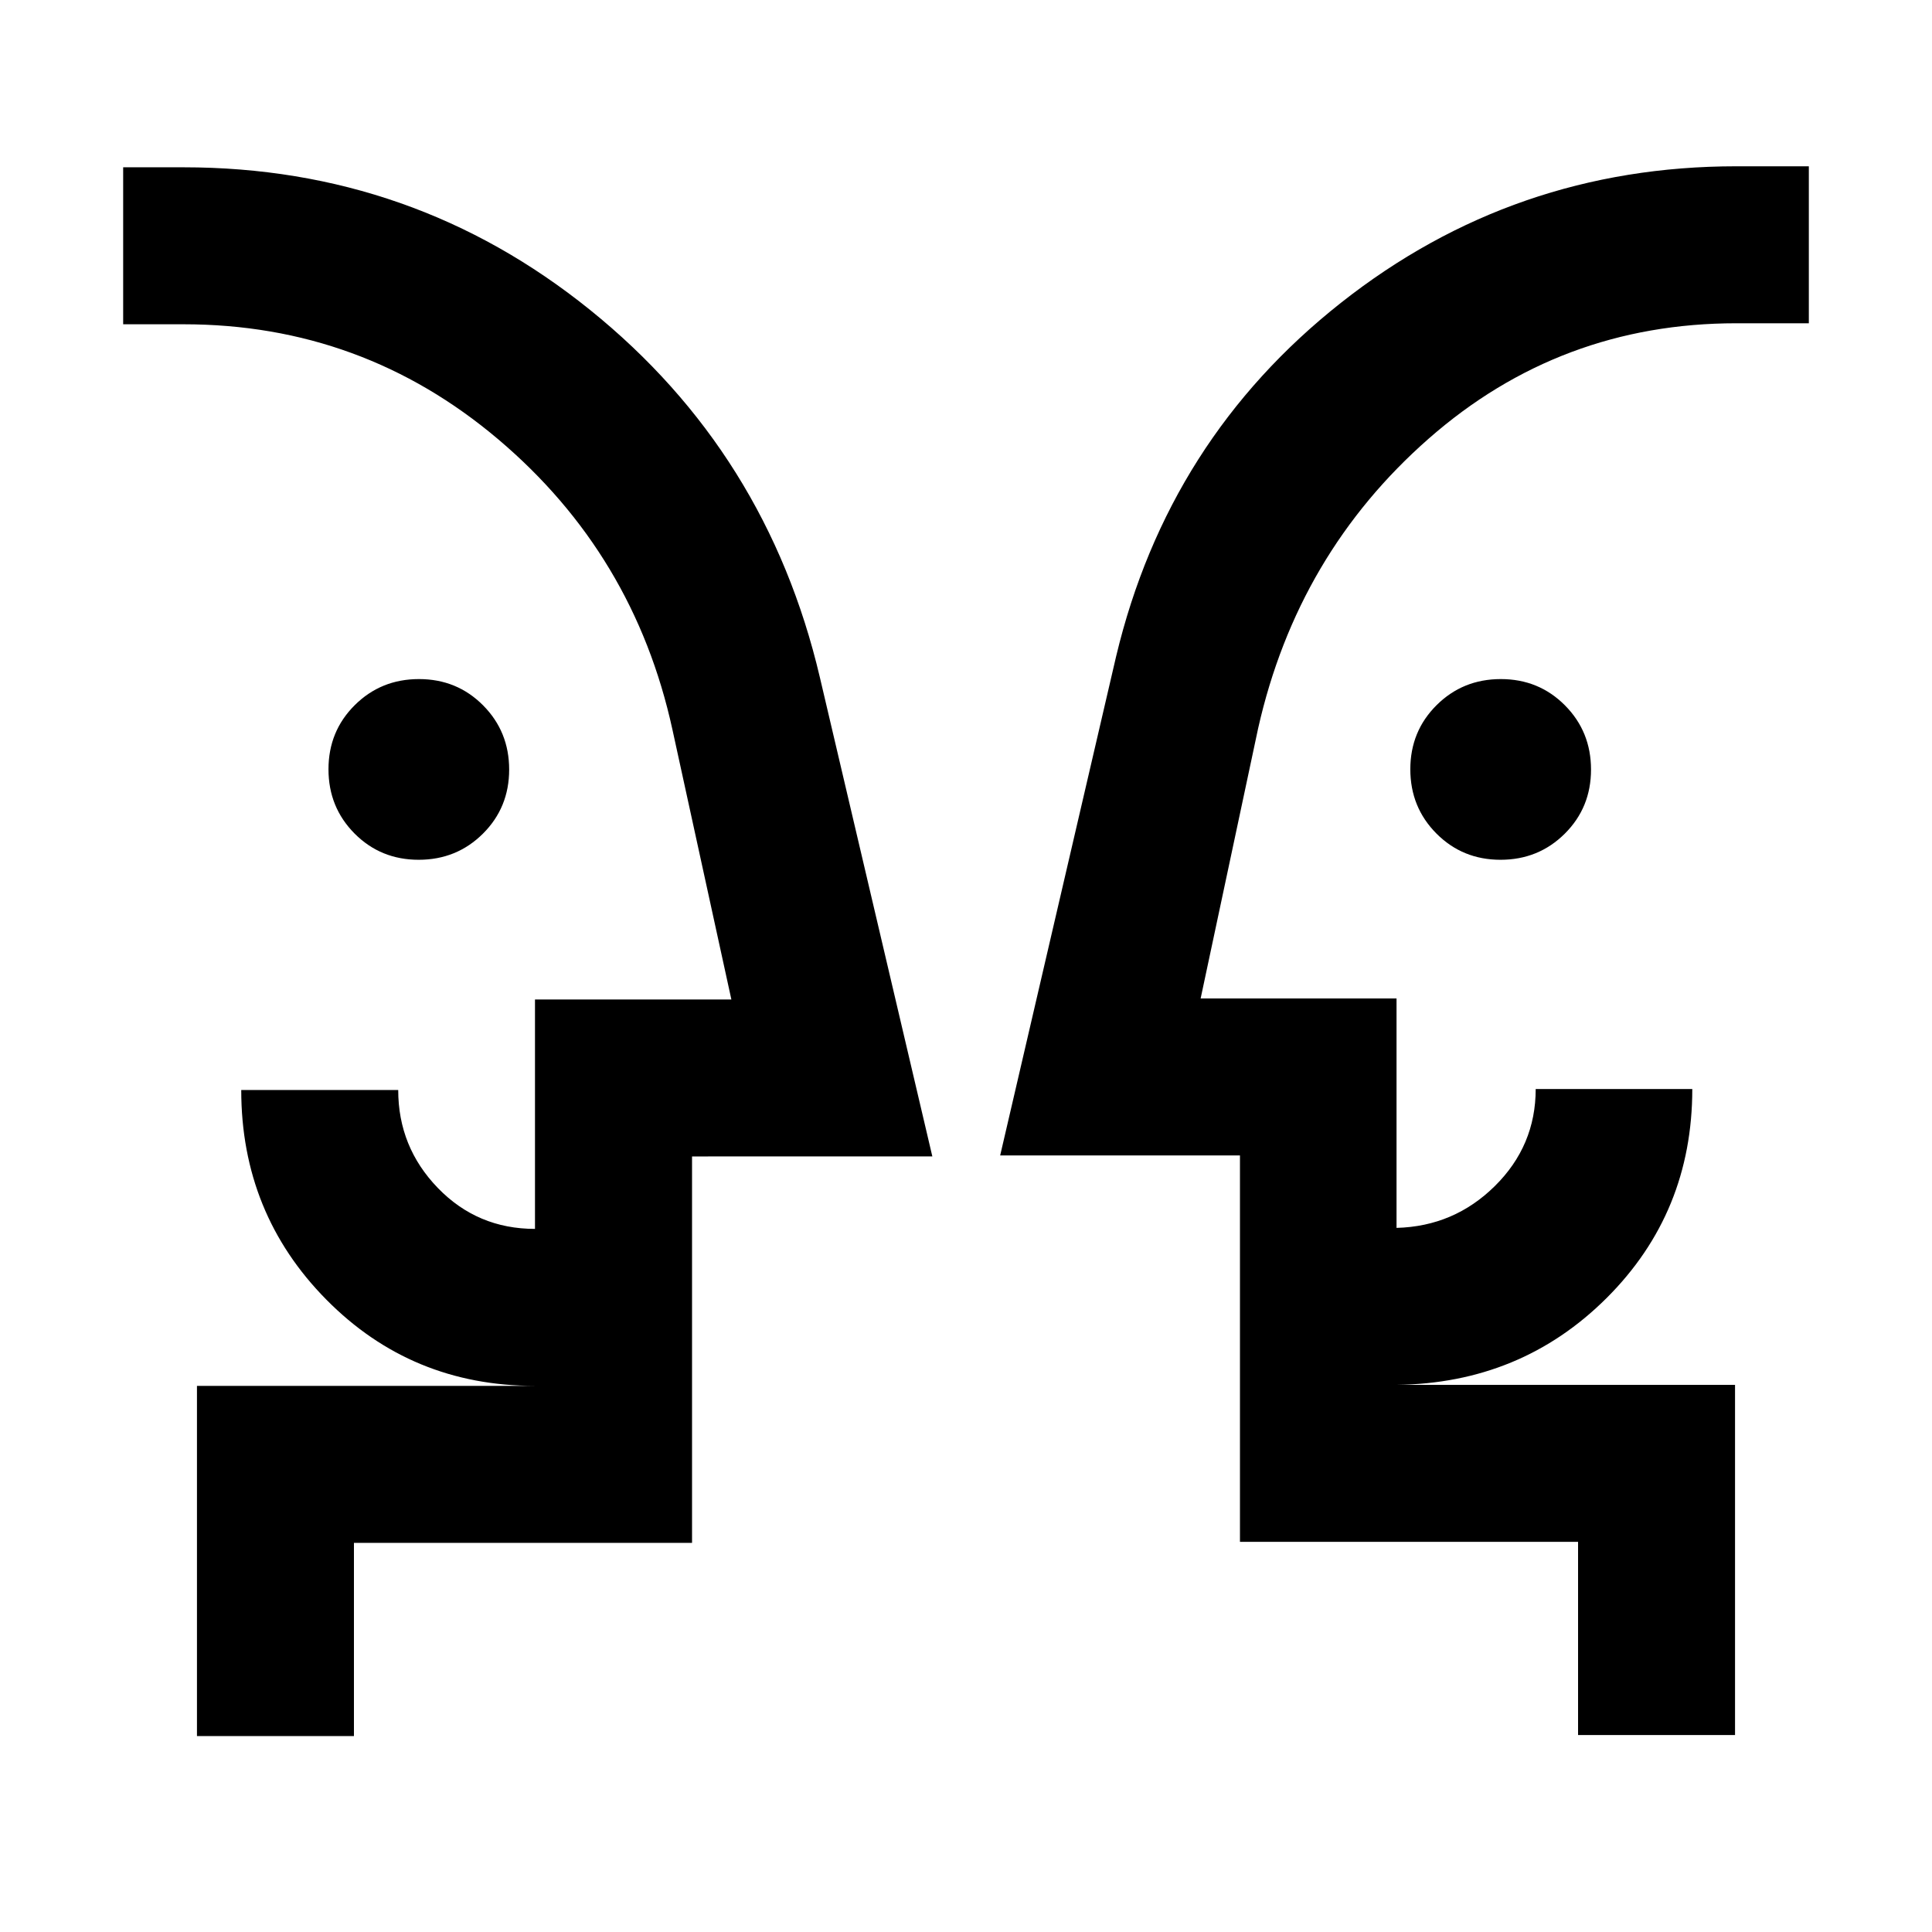 <svg xmlns="http://www.w3.org/2000/svg" height="20" viewBox="0 -960 960 960" width="20"><path d="M208.04-532.78q-18.89 0-31.86-13.04-12.96-13.04-12.96-31.93 0-18.88 13.04-31.85 13.04-12.97 31.92-12.97 18.89 0 31.85 13.04Q253-596.49 253-577.6q0 18.88-13.04 31.85-13.04 12.97-31.92 12.97Zm537.56 0q-18.88 0-31.85-13.04-12.97-13.04-12.97-31.93 0-18.88 13.04-31.85 13.04-12.97 31.93-12.97 18.88 0 31.85 13.04 12.97 13.04 12.97 31.93 0 18.88-13.04 31.85-13.04 12.97-31.93 12.97ZM91.2-448.24Zm807.6-.5ZM175.87-97.37h-78v-174h168q-61.36 0-103.68-42.82-42.32-42.82-42.32-104.18h78q0 28.31 19.68 48.65 19.68 20.35 48.28 20.35v-114h97.58l-29.3-134.17q-19.02-87.05-86.57-144.19T91.2-798.87h-30v-78h30q114.13 0 202.05 70.91 87.92 70.92 114.14 182.55l55.89 238.04H343.87v192h-168v96Zm686.26-.5h-78v-96h-168v-192H496.98l57.63-248.04q25.77-107.8 111.7-175.63t196.49-67.83h36v78h-36q-87.56 0-152.83 57.27-65.27 57.27-84.82 144.06l-28.56 134.17h97.34v114q28.57-.74 48.86-20.79t20.29-48.21h77.81q0 61.39-42.55 103.83-42.56 42.43-104.45 43.17h168.24v174Zm-518.26-173.5v-78 78Zm272.26-.5v-77.5 77.5Z"/></svg>